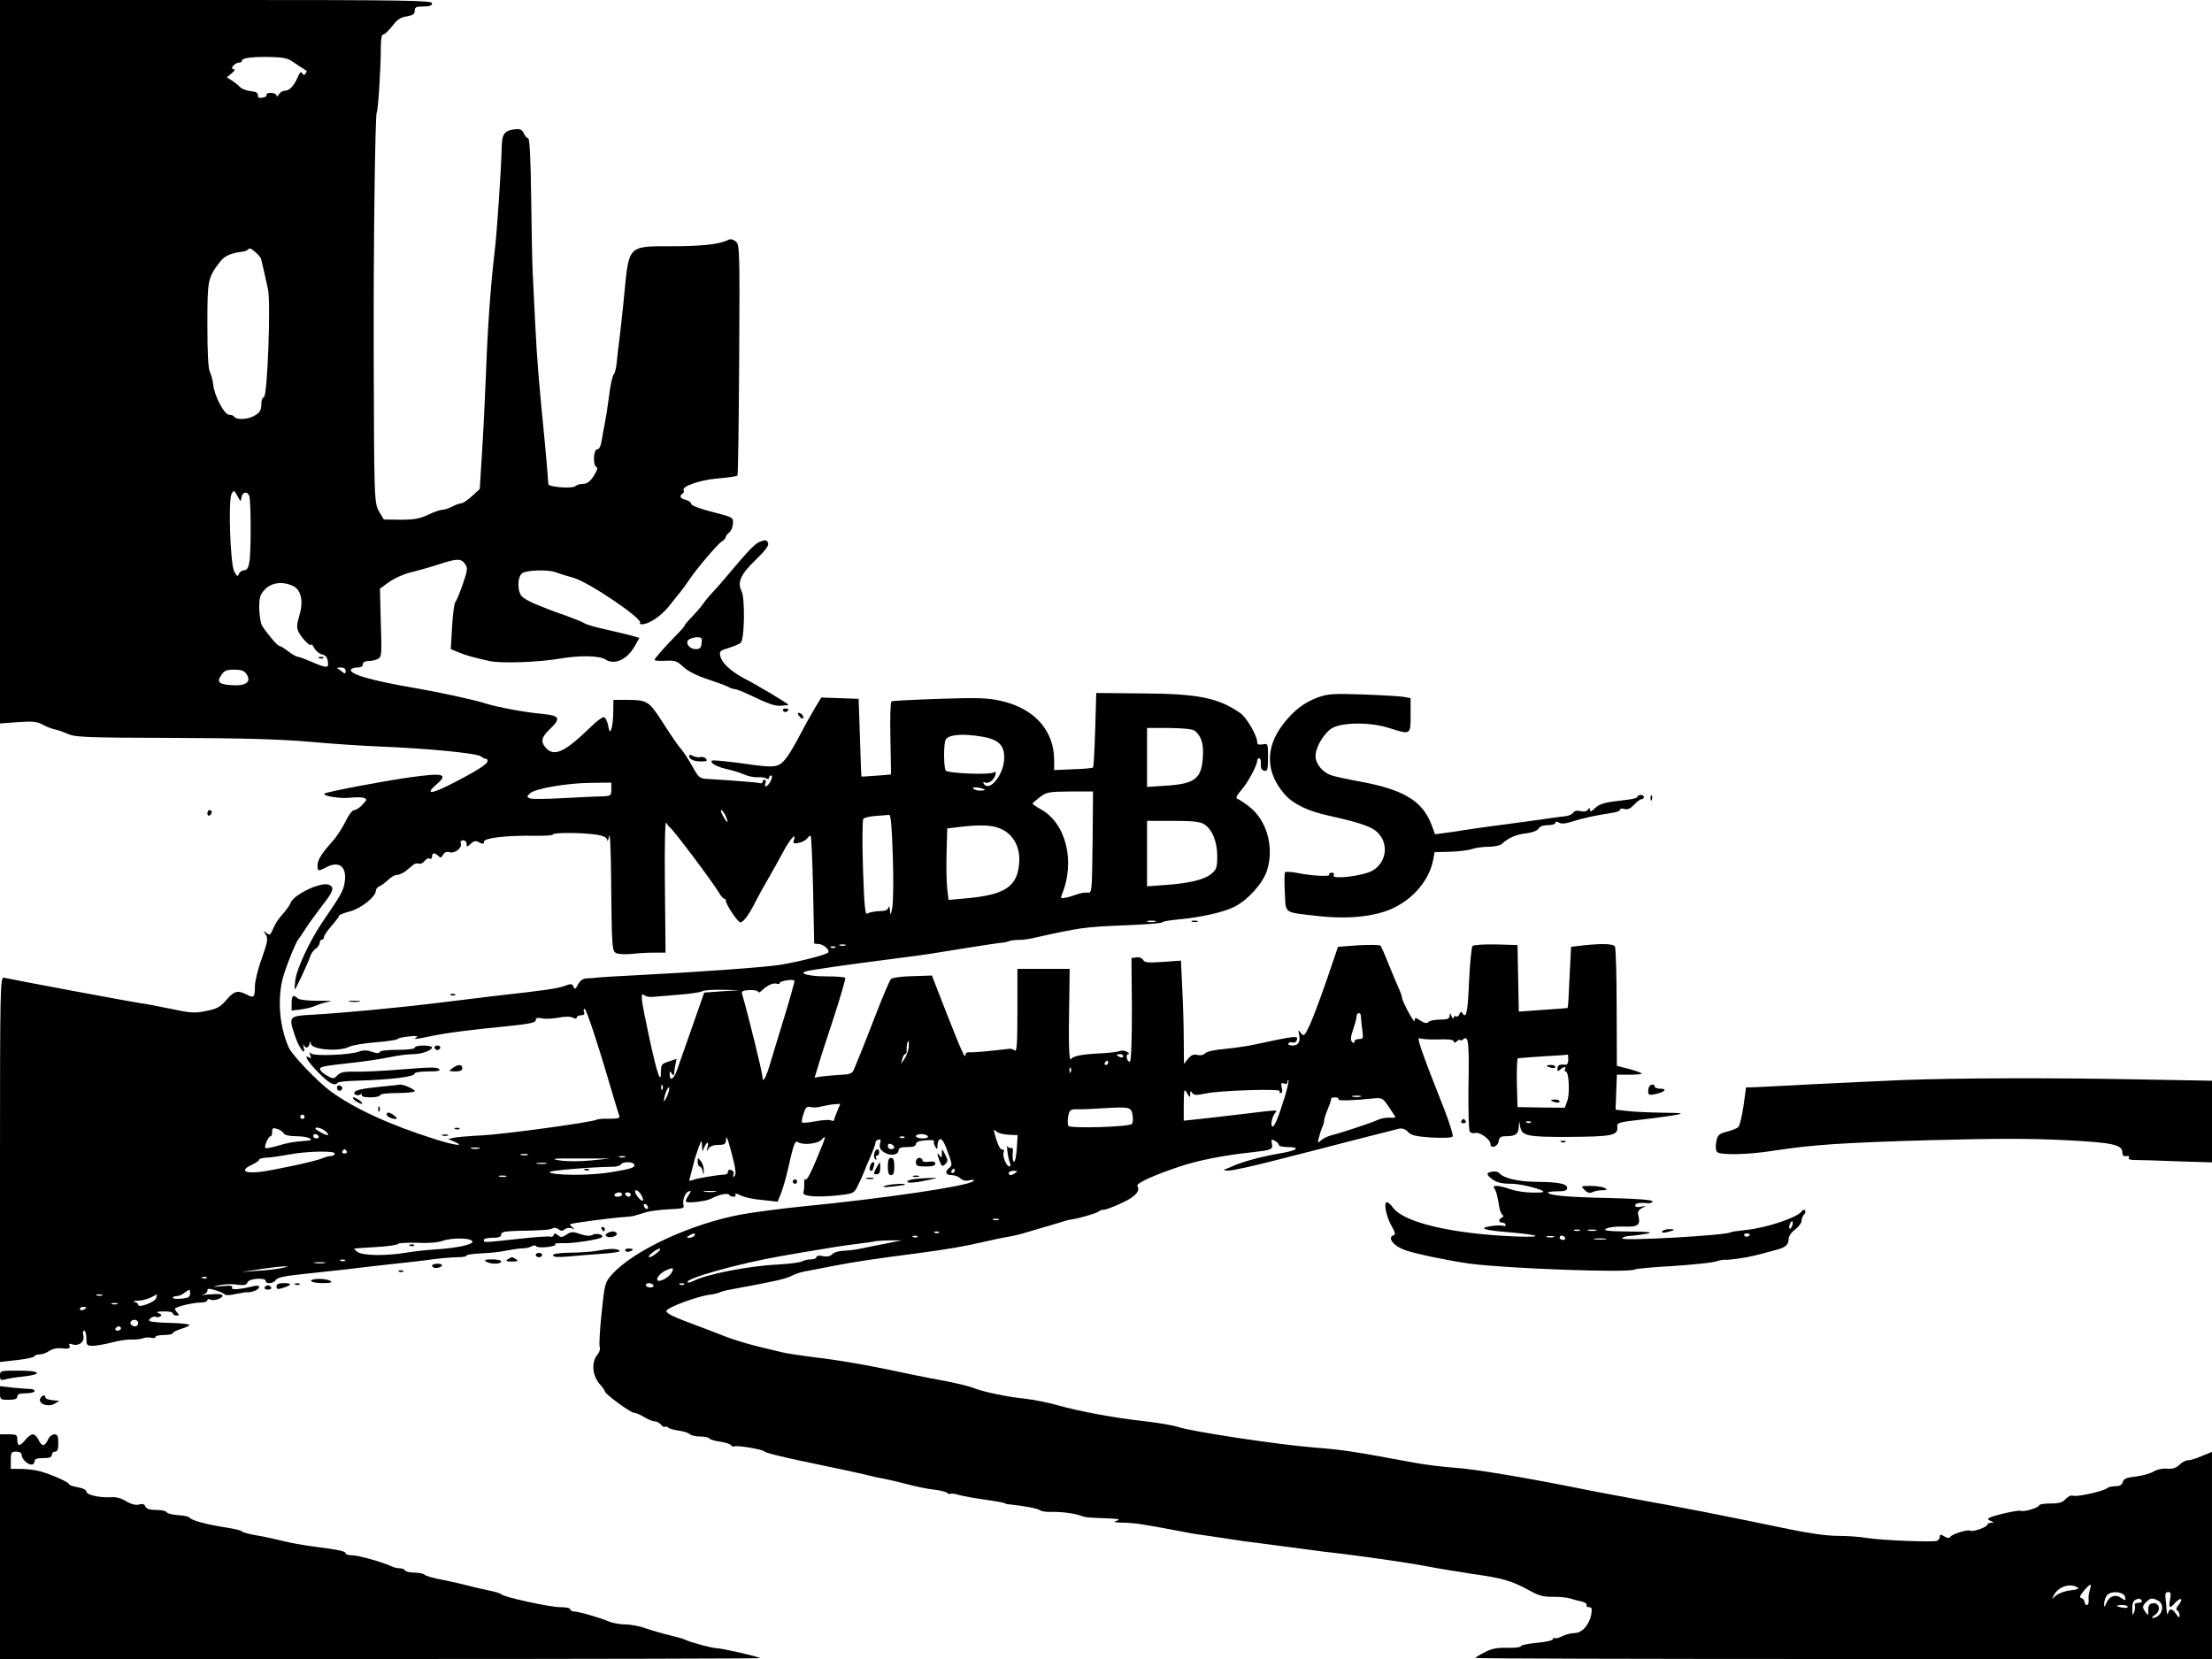 <?xml version="1.0" standalone="no"?>
<!DOCTYPE svg PUBLIC "-//W3C//DTD SVG 20010904//EN"
 "http://www.w3.org/TR/2001/REC-SVG-20010904/DTD/svg10.dtd">
<svg version="1.0" xmlns="http://www.w3.org/2000/svg"
 width="1024pt" height="768pt" viewBox="0 0 1024 768"
 preserveAspectRatio="xMidYMid meet">

<g transform="translate(0,768) scale(0.1,-0.1)"
fill="#000000" stroke="none">
<path d="M0 6005 l0 -1674 83 6 c69 5 89 3 117 -13 19 -10 44 -19 55 -21 11
-2 38 -11 60 -21 36 -15 87 -17 485 -18 322 -1 497 -6 635 -18 105 -10 251
-19 325 -22 225 -9 449 -31 467 -46 9 -7 19 -12 22 -10 3 2 7 -3 8 -10 3 -14
-53 -49 -179 -113 -86 -43 -109 -41 -57 4 56 49 33 54 -127 32 -137 -20 -384
-67 -392 -75 -10 -11 75 -24 118 -19 27 3 56 3 65 -1 15 -5 14 -9 -7 -31 -12
-14 -30 -25 -38 -25 -9 0 -26 -23 -40 -52 -14 -29 -41 -71 -61 -93 -51 -57
-69 -86 -69 -112 0 -27 2 -28 42 -7 60 31 96 0 83 -74 -6 -37 -19 -59 -104
-183 -56 -83 -117 -212 -124 -266 -3 -24 -4 -43 -2 -43 4 0 62 124 70 150 4
14 16 31 26 38 11 7 19 20 19 28 0 8 5 14 10 14 6 0 10 6 10 13 0 6 16 30 35
51 19 22 35 43 35 47 0 4 23 13 50 20 51 13 120 68 120 96 0 7 7 16 16 20 9 3
27 17 40 29 12 13 32 24 42 24 10 0 30 9 43 20 13 11 29 23 34 28 6 5 17 6 24
4 8 -3 20 3 27 13 7 9 17 14 23 10 6 -3 11 1 11 9 0 19 11 20 29 4 10 -11 14
-9 22 5 7 12 17 16 30 12 24 -8 60 20 52 41 -3 8 1 14 11 14 9 0 16 -7 16 -17
0 -15 2 -15 19 1 15 14 24 15 40 6 17 -8 21 -8 21 3 0 18 104 30 233 28 48 -1
87 2 87 6 0 10 148 9 208 -2 28 -5 42 -13 43 -24 1 -9 5 0 9 19 4 19 8 -69 9
-200 3 -307 4 -329 21 -341 8 -6 42 -8 74 -5 32 4 81 6 108 6 l49 0 -3 309
c-2 191 1 303 6 293 5 -9 13 -19 17 -22 17 -12 195 -249 227 -302 9 -16 20
-28 24 -28 4 0 8 -4 8 -9 0 -18 55 -100 67 -101 14 0 42 38 70 95 11 22 37 69
58 105 21 36 51 90 67 120 33 63 65 100 54 64 -6 -19 -3 -21 21 -16 16 3 33
12 40 21 6 9 14 14 16 11 3 -3 8 -115 11 -250 3 -135 5 -246 5 -247 1 -2 10
-3 20 -3 23 0 56 -30 44 -40 -12 -11 -126 -40 -218 -56 -74 -12 -396 -35 -695
-50 -69 -3 -136 -8 -150 -9 -14 -2 -37 -4 -52 -4 -19 -1 -32 -9 -42 -28 -12
-23 -16 -25 -21 -11 -6 15 -11 15 -44 3 -35 -12 -92 -20 -316 -45 -49 -6 -164
-20 -254 -31 -202 -25 -451 -48 -588 -56 -118 -6 -118 -7 -87 -100 18 -54 51
-97 40 -53 -3 14 -3 19 0 13 8 -18 22 -16 27 5 4 14 5 14 6 1 2 -28 128 -39
177 -15 16 8 72 17 124 21 52 4 97 11 100 15 3 4 27 10 54 12 30 4 43 2 35 -3
-19 -12 -9 -11 69 5 71 15 173 28 365 47 89 9 117 16 117 26 0 11 8 13 28 9
15 -4 49 -2 77 3 31 6 56 6 67 0 12 -6 18 -6 18 1 0 5 9 10 20 10 13 0 18 5
14 15 -4 8 -2 15 2 15 9 0 70 -188 139 -425 10 -33 20 -66 22 -72 4 -9 -9 -12
-45 -12 -27 1 -54 -1 -59 -4 -19 -12 -430 -68 -533 -73 -58 -3 -116 -8 -130
-11 l-25 -6 30 -13 c52 -23 -3 -16 -90 12 -210 66 -377 143 -487 224 -59 44
-174 164 -191 200 -46 103 -55 240 -22 342 20 62 57 151 65 158 3 3 18 25 34
50 16 25 51 73 77 107 54 68 59 88 29 98 -39 12 -161 -47 -175 -85 -2 -8 -15
-26 -27 -41 -28 -30 -45 -56 -58 -88 -9 -20 -12 -21 -27 -10 -15 13 -15 12 -3
-7 12 -19 9 -33 -18 -111 -18 -48 -32 -107 -32 -129 0 -51 -5 -56 -38 -38 -42
21 -58 17 -94 -25 -28 -33 -43 -41 -93 -51 -53 -11 -72 -10 -165 10 -58 12
-121 24 -140 26 -42 6 -557 102 -632 118 -17 4 -18 -44 -18 -888 l0 -891 80 9
c44 5 80 13 80 18 0 4 10 8 23 8 12 0 33 7 45 16 15 10 37 15 61 12 30 -3 37
0 33 11 -4 10 -1 13 12 8 29 -11 59 11 52 39 -4 14 -2 24 4 24 5 0 10 -16 10
-35 0 -32 2 -35 30 -35 16 0 55 7 87 15 32 9 74 15 93 14 19 -1 43 2 53 6 9 4
26 5 37 2 11 -3 20 -1 20 4 0 5 18 9 40 9 22 0 40 4 40 8 0 5 18 14 41 21 23
7 38 15 35 18 -3 4 -45 8 -92 9 -47 1 -88 5 -92 9 -8 8 19 25 30 19 4 -3 13
-2 20 2 8 5 6 10 -8 15 -13 5 -7 8 24 8 23 1 42 -3 42 -9 0 -5 8 -10 17 -10
13 0 14 3 5 12 -7 7 -12 15 -12 19 0 9 82 29 119 29 17 0 31 5 31 11 0 5 5 7
11 4 14 -10 59 3 59 17 0 7 -19 9 -57 6 -32 -3 -48 -4 -35 -1 12 2 22 10 22
18 0 11 7 11 38 2 20 -6 40 -15 43 -20 3 -4 27 -3 52 3 26 5 50 9 54 8 5 -1
18 1 31 6 29 10 29 30 0 23 -64 -16 -111 -20 -104 -8 6 9 -6 11 -46 7 -49 -5
-50 -5 -13 4 22 5 59 7 82 3 34 -4 44 -2 49 11 7 18 84 23 84 6 0 -16 38 -12
47 5 6 10 40 18 108 25 55 6 154 17 220 24 66 8 167 20 225 26 58 6 138 15
178 21 40 5 91 9 112 9 22 0 40 3 40 8 0 4 31 8 69 10 37 1 90 7 117 13 27 5
59 10 72 10 13 -1 32 4 42 9 11 6 20 6 22 1 2 -5 25 -7 51 -4 27 3 44 9 37 13
-6 3 10 6 36 5 47 -2 169 17 181 28 11 11 -29 21 -45 10 -11 -6 -28 -5 -55 4
-34 12 -42 12 -64 -2 -20 -14 -27 -14 -40 -3 -13 10 -17 10 -20 0 -3 -6 -9
-10 -14 -7 -4 3 -71 -1 -148 -10 -166 -18 -161 -18 -161 -5 0 6 18 10 40 10
29 0 40 4 40 15 0 12 15 15 73 17 125 2 153 5 166 12 6 4 18 2 26 -4 11 -9 18
-10 29 -1 7 6 22 9 32 5 15 -5 16 -4 4 5 -8 5 -12 12 -10 14 6 5 198 30 250
33 19 1 42 4 50 7 8 2 31 9 50 15 19 6 68 12 108 14 56 2 71 5 67 16 -8 21 5
60 22 66 14 6 14 4 0 -18 -9 -13 -14 -26 -11 -29 9 -8 94 2 116 14 35 19 77
28 83 18 4 -5 13 -9 21 -9 8 0 12 5 8 11 -3 6 7 4 23 -4 16 -9 61 -19 101 -22
l72 -8 14 35 c8 19 22 65 31 104 29 129 35 145 48 137 24 -15 91 -9 110 11 25
27 22 17 -25 -95 -23 -57 -44 -95 -48 -89 -4 7 -7 -1 -7 -17 1 -15 -1 -35 -4
-43 -5 -19 64 -24 166 -13 68 8 69 9 88 48 11 22 23 49 27 60 4 11 18 45 31
74 13 30 23 58 22 62 -1 4 4 10 12 13 12 4 14 0 9 -18 -4 -19 0 -28 20 -41 28
-18 66 -12 66 11 0 10 12 14 40 14 28 0 40 4 40 14 0 9 15 15 44 17 24 2 42 1
40 -3 -3 -5 0 -16 5 -25 9 -16 10 -16 11 4 0 12 4 24 9 28 12 7 24 -14 45 -76
14 -39 14 -45 1 -55 -23 -17 -18 -34 11 -34 14 0 32 -7 40 -15 10 -10 25 -13
42 -9 19 5 24 3 17 -4 -21 -22 -403 -79 -790 -117 -93 -9 -218 -26 -277 -36
-235 -42 -507 -168 -606 -280 -31 -35 -33 -42 -47 -177 -8 -77 -12 -148 -9
-157 4 -8 0 -23 -8 -33 -33 -38 -27 -103 14 -146 10 -11 18 -23 18 -27 0 -12
119 -99 135 -99 8 0 29 -9 47 -20 18 -11 40 -20 49 -20 9 0 22 -7 29 -15 7 -9
15 -13 18 -10 3 3 10 1 16 -4 6 -5 28 -11 50 -14 21 -3 43 -10 49 -16 6 -6 28
-11 48 -11 21 0 40 -4 43 -9 3 -5 26 -12 51 -15 24 -4 47 -11 50 -17 4 -5 9
-8 13 -5 12 7 136 -14 142 -24 3 -5 75 -23 160 -41 169 -35 314 -66 345 -75
11 -3 34 -7 50 -10 17 -3 62 -14 102 -24 40 -11 97 -23 128 -26 31 -4 58 -11
61 -16 3 -4 9 -6 13 -3 5 2 23 0 42 -6 19 -5 66 -14 104 -19 74 -11 110 -17
110 -21 0 -1 11 -3 25 -4 67 -7 126 -19 136 -27 7 -5 29 -8 50 -7 46 1 104 -6
136 -17 24 -9 27 -9 128 -13 49 -2 59 -5 40 -11 -19 -6 -13 -8 29 -9 54 -1 88
-6 251 -37 47 -9 96 -18 110 -19 14 -2 57 -8 95 -14 39 -6 86 -13 105 -16 19
-2 103 -13 185 -24 83 -11 168 -22 190 -25 139 -15 384 -50 465 -66 52 -10
149 -26 215 -36 139 -19 183 -32 262 -75 46 -26 69 -32 113 -31 30 0 66 -3 80
-8 14 -5 38 -11 53 -14 15 -4 25 -11 22 -16 -3 -6 1 -10 11 -10 13 0 15 -6 10
-36 -10 -48 -43 -84 -78 -84 -16 0 -42 -7 -57 -15 -16 -8 -31 -11 -35 -8 -3 4
-6 1 -6 -4 0 -7 -32 -14 -75 -18 -41 -4 -75 -11 -75 -16 0 -5 -28 -8 -62 -7
-47 1 -74 -4 -105 -21 -24 -12 -43 -24 -43 -26 0 -3 767 -5 1705 -5 l1705 0 0
480 0 479 -46 -19 c-25 -11 -54 -20 -65 -20 -10 0 -28 -9 -40 -21 -15 -15 -31
-20 -57 -18 -21 2 -48 -4 -62 -13 -14 -9 -50 -19 -81 -23 -45 -5 -58 -10 -62
-26 -4 -13 -14 -19 -34 -19 -16 0 -33 -4 -38 -9 -15 -14 -141 -42 -158 -35 -9
3 -23 -3 -34 -15 -14 -16 -29 -21 -70 -21 -29 0 -53 -4 -53 -8 0 -11 -68 -32
-85 -26 -12 5 -130 -22 -149 -34 -5 -3 -1 -9 10 -13 17 -7 17 -8 2 -8 -10 -1
-18 -5 -18 -9 0 -11 -67 -35 -78 -28 -12 7 -85 -15 -94 -29 -5 -7 -14 -6 -28
3 -16 10 -20 10 -20 -2 0 -8 -6 -16 -13 -19 -19 -7 -253 2 -322 13 -33 6 -95
10 -138 10 -48 0 -134 12 -225 31 -302 63 -492 100 -682 134 -107 20 -238 44
-290 55 -254 51 -484 89 -570 95 -52 3 -140 14 -195 24 -273 51 -330 60 -462
70 -164 13 -569 74 -628 95 -22 7 -89 19 -150 26 -147 16 -312 47 -410 75 -44
12 -111 26 -150 30 -82 8 -195 32 -239 50 -17 7 -71 20 -121 30 -49 9 -121 23
-160 31 -189 41 -324 65 -441 79 -71 9 -147 20 -169 26 -22 5 -74 18 -115 28
-41 10 -106 30 -145 45 -38 15 -95 37 -125 48 -111 41 -145 57 -145 69 0 15
142 68 199 75 22 3 44 8 50 12 6 3 28 9 51 13 207 38 254 49 280 63 17 9 46
18 65 21 19 4 78 15 130 25 86 17 177 31 400 60 128 17 202 30 285 49 44 10
98 22 120 25 22 4 54 11 70 16 17 5 64 19 105 31 41 12 82 24 90 27 8 3 23 6
32 7 31 4 113 28 123 36 5 5 17 9 26 9 9 0 46 14 82 31 63 29 87 55 72 79 -7
11 71 48 194 89 81 28 207 53 331 66 97 11 103 13 98 40 -4 21 -3 23 13 14 11
-5 19 -14 19 -19 0 -6 18 -10 40 -10 64 0 46 -16 -32 -29 -84 -14 -169 -37
-213 -56 -16 -7 -37 -16 -45 -18 -8 -3 -1 -6 15 -6 17 -1 118 21 225 49 107
27 274 70 370 95 96 24 185 47 197 50 14 3 29 -2 41 -15 15 -16 36 -21 109
-26 59 -3 93 -1 98 5 3 6 -14 61 -38 123 -110 278 -132 343 -114 331 6 -3 44
-6 84 -5 49 2 73 -1 73 -9 0 -8 4 -8 15 1 8 7 15 9 15 5 0 -4 6 -2 14 4 24 20
28 -15 24 -222 -1 -105 1 -198 6 -205 4 -7 16 -10 25 -7 21 6 71 -30 71 -51 0
-24 35 -12 38 14 3 17 10 22 32 22 46 0 60 10 61 44 2 30 2 30 6 3 7 -46 31
-51 229 -50 194 1 225 7 221 45 -2 21 4 23 112 35 63 7 135 17 160 22 39 7 30
9 -64 10 -60 1 -134 4 -163 8 l-53 6 3 81 3 81 58 0 c31 0 57 2 57 5 0 3 -26
13 -57 21 l-58 15 -1 270 c0 149 -4 276 -8 282 -8 13 -53 15 -143 6 l-60 -7
-7 -140 c-3 -78 -7 -142 -9 -143 -1 -1 -53 -5 -114 -9 l-112 -8 -3 154 -3 154
-99 3 c-55 1 -104 -2 -109 -7 -5 -5 -12 -77 -16 -160 -6 -145 -13 -180 -30
-152 -6 10 -10 9 -15 -4 -3 -9 -10 -13 -16 -10 -5 3 -10 0 -11 -7 0 -7 -4 -4
-9 7 -7 17 -9 17 -9 3 -1 -14 -10 -18 -44 -18 -24 0 -48 -5 -54 -11 -8 -8 -18
-6 -37 6 -25 17 -26 16 -27 -1 0 -17 -58 90 -59 109 0 5 -6 23 -14 40 -8 18
-29 68 -47 112 -17 44 -35 83 -38 87 -4 4 -49 5 -102 2 l-95 -7 -53 -156 c-30
-86 -65 -180 -79 -209 -23 -48 -26 -51 -39 -35 -13 17 -14 16 -9 -5 7 -35 -3
-52 -31 -52 -13 0 -22 4 -18 10 3 5 12 7 19 4 7 -3 16 2 19 10 9 23 -2 22
-193 -19 -36 -8 -100 -17 -142 -21 -46 -4 -82 -12 -89 -20 -7 -8 -21 -11 -35
-8 -18 5 -29 0 -44 -17 l-19 -24 -1 110 c0 61 -3 168 -7 239 l-6 129 -83 -6
c-69 -5 -85 -3 -92 9 -5 9 -18 14 -31 12 l-23 -3 2 -237 c0 -134 -3 -239 -9
-242 -5 -3 -11 3 -14 14 -3 11 0 20 6 20 7 0 4 5 -6 11 -10 6 -26 7 -35 3 -9
-4 -46 -8 -82 -10 -87 -4 -133 -12 -142 -27 -9 -14 -12 71 -8 273 l2 145 -121
0 -121 0 0 -194 c0 -153 -3 -192 -12 -184 -7 5 -17 9 -23 8 -104 -12 -173 -18
-187 -16 -10 1 -18 -3 -18 -10 0 -27 -16 8 -85 183 l-71 182 -90 -3 c-51 -1
-94 -7 -100 -14 -6 -7 -37 -79 -69 -162 -32 -82 -65 -168 -75 -190 -9 -22 -21
-51 -26 -64 -9 -22 -18 -25 -70 -27 -32 -2 -71 -6 -86 -8 l-27 -5 16 52 c8 29
41 131 73 227 31 96 55 178 53 183 -2 4 -41 7 -86 7 -79 0 -131 13 -97 23 21
7 207 33 395 57 88 11 174 23 190 26 97 16 294 47 315 49 14 1 32 4 40 8 8 3
29 6 45 6 17 -1 50 4 75 10 205 46 233 50 407 57 101 4 183 10 183 14 0 4 35
10 78 14 100 9 207 33 256 58 63 32 131 107 151 167 35 107 0 234 -82 297 -23
18 -48 34 -55 36 -9 3 -3 16 19 41 31 36 73 114 73 136 0 6 4 11 9 11 6 0 9
-12 8 -27 -1 -19 3 -28 16 -31 15 -3 17 5 17 62 0 64 0 65 -25 60 -18 -3 -25
0 -25 11 0 29 -49 113 -77 133 -103 72 -196 91 -463 92 l-205 2 -5 -170 c-3
-94 -7 -173 -10 -175 -3 -3 -44 -7 -93 -8 l-87 -4 0 46 c0 137 -91 239 -244
274 -60 14 -105 16 -286 10 -118 -4 -219 -9 -223 -12 -5 -3 -7 -80 -5 -172 l3
-166 -30 -3 c-45 -3 -105 -8 -107 -7 -1 0 -4 81 -7 180 l-6 180 -87 3 -86 3
-35 -58 c-19 -32 -48 -85 -65 -118 -17 -33 -43 -78 -59 -100 -35 -47 -51 -50
-163 -35 -41 6 -102 14 -135 17 -53 5 -58 4 -47 -10 7 -8 36 -21 65 -27 29 -6
66 -18 84 -26 18 -8 45 -13 60 -12 16 1 34 -1 41 -6 7 -4 12 -2 12 3 0 6 4 11
10 11 6 0 5 -10 -2 -25 -12 -26 -34 -36 -24 -10 3 8 1 15 -4 15 -6 0 -10 -4
-10 -10 0 -5 -6 -8 -12 -5 -12 3 -138 13 -242 19 -37 2 -42 6 -71 59 -18 32
-41 67 -52 80 -12 12 -48 65 -82 118 -68 106 -72 109 -177 109 l-54 0 -1 -57
c0 -32 -4 -67 -9 -78 -6 -17 -9 -14 -15 18 -4 20 -13 37 -20 37 -8 0 -36 -21
-62 -47 -118 -115 -168 -138 -206 -95 -25 28 -21 49 18 86 53 51 47 63 -32 71
-82 7 -210 31 -267 49 -53 17 -205 50 -326 71 -200 34 -307 65 -295 86 4 5 17
9 31 9 15 0 24 6 24 15 0 9 10 15 26 15 14 0 34 4 44 10 17 9 18 22 13 167
l-4 158 43 31 c24 17 68 37 98 44 30 7 87 23 127 36 87 29 108 30 126 3 13
-18 12 -28 -10 -92 -14 -40 -29 -77 -35 -84 -5 -6 -12 -58 -15 -115 l-6 -103
34 -14 c36 -15 65 -23 144 -41 53 -12 228 -6 327 11 93 16 184 14 211 -4 42
-27 100 -1 135 61 l22 39 -38 11 c-20 5 -73 18 -117 28 -44 9 -89 22 -100 29
-11 7 -49 22 -85 35 -36 12 -74 26 -85 31 -11 4 -38 15 -60 24 -21 9 -47 23
-57 32 -24 22 -24 91 -1 109 20 15 120 18 155 5 13 -5 50 -17 83 -26 73 -21
325 -192 308 -209 -4 -3 0 -6 9 -6 31 0 87 37 122 80 20 25 45 57 57 71 11 14
28 37 37 51 32 49 133 169 153 181 10 6 19 16 19 21 0 5 7 14 15 20 9 6 17 25
18 41 2 30 2 30 -95 55 -59 15 -98 30 -98 37 0 7 -11 15 -25 19 -26 6 -32 18
-15 29 6 4 8 10 5 15 -11 18 74 48 158 55 48 4 89 10 91 14 3 3 6 246 8 538 3
518 2 533 -17 546 -11 9 -25 12 -35 6 -38 -20 -120 -29 -263 -29 -200 0 -195
5 -217 -222 -5 -57 -15 -141 -20 -188 -6 -47 -13 -104 -15 -128 -2 -24 -8 -49
-14 -56 -6 -7 -16 -51 -21 -97 -6 -46 -15 -104 -20 -129 -5 -25 -12 -62 -15
-82 -4 -24 -11 -38 -20 -38 -18 0 -21 -76 -4 -82 8 -3 3 -17 -12 -41 -17 -26
-31 -37 -50 -37 -14 0 -30 -5 -36 -11 -12 -12 -122 -4 -124 9 -1 4 -3 25 -4
47 -1 22 -8 94 -14 160 -27 272 -34 358 -43 530 -5 99 -10 209 -12 245 -2 36
-5 190 -7 343 -2 182 -7 277 -14 277 -6 0 -15 10 -20 23 -7 15 -18 21 -35 19
-52 -5 -65 -19 -67 -75 -3 -119 -22 -398 -32 -482 -20 -173 -33 -352 -41 -570
-5 -121 -13 -292 -19 -380 l-10 -159 -36 -33 c-20 -18 -42 -33 -49 -33 -8 0
-27 -7 -42 -15 -16 -8 -36 -15 -46 -15 -9 0 -39 -10 -66 -23 -40 -19 -67 -23
-128 -23 l-77 1 -21 35 c-24 42 -24 49 -26 760 -1 512 7 1076 14 1089 7 10 19
214 19 294 0 45 3 67 11 67 7 0 25 18 42 39 22 30 38 41 67 45 28 5 37 11 37
26 0 17 7 20 40 20 29 0 40 4 40 15 0 13 -118 15 -1000 15 l-1000 0 0 -1675z
m1354 1390 c26 -18 55 -37 65 -42 1 -1 0 -7 -4 -13 -6 -9 -10 -9 -16 1 -5 9
-11 5 -20 -17 -18 -41 -39 -64 -60 -64 -10 0 -23 -8 -28 -17 -6 -10 -11 -12
-11 -5 0 6 -12 12 -26 12 -14 0 -23 -4 -20 -9 3 -5 -5 -11 -18 -13 -17 -3 -23
0 -22 11 1 11 -9 17 -33 19 -19 2 -41 10 -49 18 -8 9 -25 22 -38 31 l-24 15
23 19 c14 12 17 18 8 19 -19 0 6 30 25 30 8 0 14 4 14 9 0 13 50 19 136 17 52
-1 77 -6 98 -21z m-171 -883 c12 -10 24 -24 26 -32 6 -23 21 -90 32 -141 13
-65 -3 -491 -19 -497 -7 -2 -12 -16 -12 -30 0 -32 -7 -43 -37 -59 -27 -15 -79
-17 -88 -3 -3 6 -14 10 -24 10 -23 0 -69 88 -74 140 -2 19 -9 45 -15 57 -8 14
-12 88 -12 218 0 210 2 219 57 291 21 29 52 43 106 49 10 1 20 5 24 9 9 9 13
8 36 -12z m-65 -1134 c4 25 27 30 36 6 8 -22 9 -264 0 -308 -4 -25 -12 -36
-24 -36 -10 0 -21 -8 -24 -17 -6 -14 -9 -12 -22 12 -18 35 -28 329 -12 359 10
18 12 18 27 -10 15 -28 16 -28 19 -6z m237 -410 c39 -17 51 -71 31 -137 -13
-45 -14 -57 -2 -80 16 -29 56 -69 56 -55 1 5 7 -2 15 -16 7 -14 24 -27 37 -30
16 -4 24 -14 26 -34 4 -31 -3 -31 -87 5 -24 10 -48 19 -54 19 -5 0 -25 11 -43
25 -18 14 -36 25 -41 25 -9 0 -60 61 -80 94 -7 12 -12 48 -13 80 0 52 4 64 27
88 30 31 81 38 128 16z m245 -394 c0 -14 -3 -15 -17 -3 -10 7 -20 15 -22 16
-2 2 5 3 17 3 14 0 22 -6 22 -16z m-458 -16 c22 -35 -3 -54 -67 -50 -62 4 -73
14 -51 46 13 21 24 26 60 26 34 0 47 -5 58 -22z m4389 -261 c27 -21 40 -56 38
-105 -3 -115 -32 -140 -169 -149 l-90 -6 0 137 0 136 103 0 c64 -1 108 -5 118
-13z m-986 -27 c81 -13 109 -43 103 -111 -7 -74 -70 -146 -94 -107 -5 7 -2 9
8 5 9 -3 23 2 32 12 18 20 22 46 5 35 -19 -12 -213 -4 -221 9 -10 15 -10 128
0 143 15 24 77 29 167 14z m-1715 -244 c0 -30 -1 -31 -47 -33 -27 0 -107 -4
-180 -8 -72 -4 -140 -5 -149 -1 -16 6 -16 8 -1 23 22 22 170 48 283 49 l94 1
0 -31z m1729 -2 c2 -2 -7 -4 -22 -4 -14 0 -29 5 -32 10 -6 10 42 4 54 -6z
m499 -243 c-3 -233 -3 -236 -24 -233 -11 1 -34 -2 -50 -9 -16 -6 -40 -13 -53
-15 -19 -4 -22 -2 -16 13 65 154 20 334 -99 398 -20 11 -36 22 -36 25 1 3 16
16 34 30 30 23 42 25 140 26 l106 0 -2 -235z m-1699 123 c16 -37 9 -39 -11 -3
-9 16 -14 29 -9 29 4 0 13 -12 20 -26z m774 -186 c4 -106 2 -213 -2 -238 -7
-38 -9 -41 -11 -15 -1 17 -4 23 -7 14 -3 -12 -16 -17 -44 -17 -22 -1 -46 -6
-53 -11 -11 -9 -15 31 -21 210 -4 122 -3 225 2 229 4 5 31 11 58 13 28 2 55 4
61 5 8 1 13 -58 17 -190z m1442 146 c37 -24 60 -80 60 -147 0 -51 -3 -62 -27
-82 -32 -27 -101 -44 -215 -52 l-83 -6 0 152 0 151 120 0 c95 0 126 -4 145
-16z m-935 -24 c55 -28 84 -86 78 -157 -9 -109 -67 -146 -249 -162 l-78 -7 -6
51 c-3 27 -5 102 -3 165 l3 115 50 6 c107 13 165 10 205 -11z m708 -427 c-10
-2 -26 -2 -35 0 -10 3 -2 5 17 5 19 0 27 -2 18 -5z m-1435 -110 c-7 -2 -19 -2
-25 0 -7 3 -2 5 12 5 14 0 19 -2 13 -5z m-46 -9 c-3 -3 -12 -4 -19 -1 -8 3 -5
6 6 6 11 1 17 -2 13 -5z m-232 -309 c-26 -83 -55 -181 -67 -220 -20 -70 -38
-104 -38 -72 0 20 -68 296 -95 387 -4 11 5 15 35 17 22 0 40 -3 40 -9 0 -5 7
-2 16 6 24 24 54 38 70 32 8 -3 14 -1 14 4 0 9 63 19 68 10 1 -3 -18 -73 -43
-155z m-292 106 l-83 -6 -56 -160 c-31 -88 -63 -179 -71 -202 -15 -41 -33 -50
-33 -15 0 15 2 15 10 2 5 -8 10 -10 10 -4 0 6 3 25 6 42 l6 30 -36 -12 c-32
-10 -36 -15 -36 -45 0 -65 -17 -17 -54 154 -40 187 -43 213 -23 198 6 -6 23
-9 37 -8 14 1 68 6 120 10 52 4 102 11 110 16 8 5 51 8 95 7 l80 -2 -82 -5z
m2957 -115 c0 -7 3 -34 6 -60 6 -42 5 -46 -15 -46 -11 0 -21 -5 -21 -12 0 -9
-3 -9 -11 -1 -8 8 -6 24 5 57 9 26 16 53 16 61 0 8 5 15 10 15 6 0 10 -6 10
-14z m-2093 -145 c-2 -16 -11 -40 -20 -53 l-16 -23 6 23 c3 12 9 22 13 22 4 0
8 6 7 13 -1 24 3 47 8 47 3 0 3 -13 2 -29z m993 -41 c0 -5 -7 -7 -15 -4 -8 4
-15 8 -15 10 0 2 7 4 15 4 8 0 15 -4 15 -10z m2060 -15 c0 -15 -5 -25 -12 -24
-28 3 -38 -2 -38 -18 0 -13 3 -14 12 -5 15 15 32 16 23 2 -3 -5 -2 -10 3 -10
15 0 20 -98 8 -135 l-12 -33 -109 1 -110 2 -3 113 c-1 61 1 113 5 113 4 1 58
5 118 9 61 3 111 7 113 8 1 1 2 -9 2 -23z m-2130 -15 c0 -5 -5 -10 -11 -10 -5
0 -7 5 -4 10 3 6 8 10 11 10 2 0 4 -4 4 -10z m-173 -42 c-3 -8 -6 -5 -6 6 -1
11 2 17 5 13 3 -3 4 -12 1 -19z m993 -108 c-32 -104 -51 -150 -60 -145 -9 6
-2 44 13 63 12 15 26 16 -166 -7 -89 -11 -183 -21 -209 -24 l-48 -5 0 77 c1
71 2 74 15 51 13 -22 14 -23 15 -5 0 16 2 17 9 6 8 -12 18 -12 63 -3 64 14
350 23 342 11 -3 -5 0 -9 6 -9 6 0 8 10 4 25 -5 20 -3 24 10 19 10 -4 16 -1
16 7 0 7 2 10 5 8 2 -3 -5 -34 -15 -69z m-2883 28 c-3 -8 -6 -5 -6 6 -1 11 2
17 5 13 3 -3 4 -12 1 -19z m23 -28 c-7 -17 -14 -29 -16 -27 -2 2 1 18 7 36 6
18 14 30 17 27 2 -3 -1 -19 -8 -36z m3208 -7 c-10 -2 -26 -2 -35 0 -10 3 -2 5
17 5 19 0 27 -2 18 -5z m-102 -12 c-5 -8 68 -6 161 4 41 4 44 3 73 -40 16 -24
30 -45 30 -47 0 -2 -13 -3 -29 -2 -15 1 -41 -4 -57 -12 -34 -15 -167 -59 -209
-69 -16 -4 -38 -14 -48 -23 -18 -16 -18 -15 -11 13 4 17 11 38 15 47 5 9 9 23
9 31 0 8 8 32 17 53 9 22 16 42 15 47 -1 4 7 7 19 7 11 0 18 -4 15 -9z m-2321
-57 c-8 -20 -15 -39 -15 -41 0 -3 -7 -3 -15 1 -8 3 -40 1 -71 -5 -31 -6 -58
-8 -61 -5 -3 2 0 21 7 40 9 30 15 35 33 31 12 -3 35 -2 51 3 16 4 42 9 58 10
l28 2 -15 -36z m1368 -17 c3 -18 1 -36 -3 -40 -13 -14 -286 -22 -294 -9 -4 7
-4 26 -1 44 6 30 9 33 43 33 20 -1 78 2 127 5 115 7 122 5 128 -33z m-3833 -7
c0 -5 -4 -10 -10 -10 -5 0 -10 5 -10 10 0 6 5 10 10 10 6 0 10 -4 10 -10z
m5677 -26 c-3 -3 -12 -4 -19 -1 -8 3 -5 6 6 6 11 1 17 -2 13 -5z m-5774 -50
c5 -9 27 -14 62 -14 52 0 90 -19 43 -21 -58 -4 -86 -9 -132 -23 -27 -8 -53
-13 -57 -11 -8 6 13 55 24 55 4 0 7 9 7 21 0 17 4 19 23 13 12 -3 26 -13 30
-20z m190 12 c27 -21 20 -28 -13 -11 -16 9 -30 18 -30 20 0 10 25 4 43 -9z
m3167 -19 l41 -2 -4 -63 c-2 -34 -8 -61 -13 -60 -5 2 -7 18 -6 37 3 20 0 31
-6 27 -6 -3 -13 0 -16 6 -9 19 0 -54 9 -74 4 -10 3 -18 -2 -18 -14 0 -33 47
-27 65 4 10 2 15 -6 13 -7 -2 -18 17 -26 42 -17 56 -17 55 0 41 8 -7 33 -13
56 -14z m-3195 -7 c3 -5 -1 -10 -9 -10 -9 0 -16 5 -16 10 0 6 4 10 9 10 6 0
13 -4 16 -10z m2820 0 c4 -6 -7 -10 -24 -10 -17 0 -31 5 -31 10 0 6 11 10 24
10 14 0 28 -4 31 -10z m-899 -114 c10 -43 12 -62 4 -70 -8 -8 -9 -6 -5 5 4 10
0 19 -9 22 -10 4 -16 1 -16 -7 0 -7 -6 -13 -12 -13 -39 -2 -126 -17 -147 -24
-21 -9 -23 -7 -16 13 3 13 10 39 15 58 4 19 15 53 23 75 15 40 16 40 17 10 1
-28 2 -29 10 -7 5 12 12 22 15 22 4 0 4 -10 0 -22 -5 -20 -4 -21 5 -5 7 11 23
17 45 17 29 0 35 4 36 23 1 18 2 17 11 -8 5 -16 16 -57 24 -89z m791 108 c-3
-3 -12 -4 -19 -1 -8 3 -5 6 6 6 11 1 17 -2 13 -5z m-47 -45 c0 -5 -7 -9 -15
-9 -8 0 -15 7 -15 15 0 9 6 12 15 9 8 -4 15 -10 15 -15z m-1922 -6 c-10 -2
-26 -2 -35 0 -10 3 -2 5 17 5 19 0 27 -2 18 -5z m-613 -13 c3 -5 -1 -10 -10
-10 -9 0 -13 5 -10 10 3 6 8 10 10 10 2 0 7 -4 10 -10z m-55 -10 c0 -5 -7 -11
-15 -11 -18 -2 -25 -4 -45 -12 -30 -13 -226 -55 -286 -62 -74 -8 -92 7 -40 32
20 9 36 20 36 25 0 4 15 8 33 9 17 0 64 7 102 14 85 16 215 19 215 5z m893 -7
c-7 -2 -21 -2 -30 0 -10 3 -4 5 12 5 17 0 24 -2 18 -5z m450 -10 c-7 -2 -19
-2 -25 0 -7 3 -2 5 12 5 14 0 19 -2 13 -5z m-156 -15 c-53 -5 -111 -5 -145 0
-48 8 -34 10 88 9 l145 0 -88 -9z m-209 -15 c-10 -2 -28 -2 -40 0 -13 2 -5 4
17 4 22 1 32 -1 23 -4z m407 -2 c8 -15 -8 -21 -97 -36 -85 -15 -229 -18 -283
-6 -23 5 -11 9 55 16 78 7 162 13 232 14 15 1 29 5 33 11 8 13 52 13 60 1z
m1485 -31 c0 -5 -5 -10 -11 -10 -5 0 -7 5 -4 10 3 6 8 10 11 10 2 0 4 -4 4
-10z m280 -10 c-19 -13 -30 -13 -30 0 0 6 10 10 23 10 18 0 19 -2 7 -10z
m-2357 -17 c-7 -2 -21 -2 -30 0 -10 3 -4 5 12 5 17 0 24 -2 18 -5z m625 -84
c7 -12 11 -24 8 -27 -6 -6 -35 27 -36 41 0 14 15 7 28 -14z m345 14 c-13 -2
-35 -2 -50 0 -16 2 -5 4 22 4 28 0 40 -2 28 -4z m-433 -13 c0 -5 -9 -10 -21
-10 -11 0 -17 5 -14 10 3 6 13 10 21 10 8 0 14 -4 14 -10z m40 0 c0 -5 -4 -10
-9 -10 -6 0 -13 5 -16 10 -3 6 1 10 9 10 9 0 16 -4 16 -10z m80 -61 c0 -6 -4
-7 -10 -4 -5 3 -10 11 -10 16 0 6 5 7 10 4 6 -3 10 -11 10 -16z m1623 -56 c-7
-2 -19 -2 -25 0 -7 3 -2 5 12 5 14 0 19 -2 13 -5z m-276 -59 c-3 -3 -12 -4
-19 -1 -8 3 -5 6 6 6 11 1 17 -2 13 -5z m-1132 -14 c-3 -5 -14 -10 -23 -10
-15 0 -15 2 -2 10 20 13 33 13 25 0z m1032 -6 c-3 -3 -12 -4 -19 -1 -8 3 -5 6
6 6 11 1 17 -2 13 -5z m-2060 -21 c5 -14 -73 -31 -172 -37 -38 -2 -99 -9 -135
-15 -96 -16 -202 -14 -226 4 -10 8 -17 15 -14 15 3 1 48 4 100 7 52 3 98 9
101 14 3 5 43 7 90 6 52 -3 97 1 119 9 42 15 132 14 137 -3z m1918 -9 c-38 -7
-90 -18 -115 -23 -25 -6 -62 -10 -83 -11 -21 0 -45 -7 -54 -16 -10 -10 -25
-13 -44 -9 -18 4 -29 2 -29 -4 0 -6 -12 -11 -26 -11 -14 0 -33 -4 -43 -10 -10
-5 -61 -11 -112 -14 -131 -6 -332 -45 -391 -77 -11 -6 -22 -8 -25 -5 -16 16
240 88 432 121 50 9 126 22 170 29 44 8 121 20 170 26 50 6 97 13 105 15 8 1
38 3 65 3 l50 0 -70 -14z m-1064 -44 c-13 -11 -28 -20 -35 -20 -6 1 0 10 13
20 13 11 28 20 35 20 6 -1 0 -10 -13 -20z m-1444 -36 c-3 -3 -12 -4 -19 -1 -8
3 -5 6 6 6 11 1 17 -2 13 -5z m-94 -11 c-13 -2 -33 -2 -45 0 -13 2 -3 4 22 4
25 0 35 -2 23 -4z m-198 -23 c-22 -5 -74 -11 -115 -13 l-75 -6 85 13 c98 15
172 19 105 6z m1805 -20 c-12 -23 -56 -47 -66 -37 -9 9 16 37 41 47 32 14 36
11 25 -10z m-2153 -26 c-3 -3 -12 -4 -19 -1 -8 3 -5 6 6 6 11 1 17 -2 13 -5z
m2068 -34 c3 -5 -3 -10 -14 -10 -12 0 -21 5 -21 10 0 6 6 10 14 10 8 0 18 -4
21 -10z m142 4 c-3 -3 -12 -4 -19 -1 -8 3 -5 6 6 6 11 1 17 -2 13 -5z m-2287
-43 c0 -15 -9 -20 -40 -23 -22 -2 -40 0 -40 4 0 5 8 8 18 8 9 0 26 7 36 15 25
19 26 19 26 -4z m-407 -8 c-7 -2 -19 -2 -25 0 -7 3 -2 5 12 5 14 0 19 -2 13
-5z m250 -12 c-5 -19 -83 -48 -83 -31 0 5 -8 11 -17 13 -10 3 -2 5 17 6 28 1
56 11 87 30 0 1 -1 -8 -4 -18z m-180 -28 c-7 -2 -19 -2 -25 0 -7 3 -2 5 12 5
14 0 19 -2 13 -5z m-143 -17 c0 -2 -7 -6 -15 -10 -8 -3 -15 -1 -15 4 0 6 7 10
15 10 8 0 15 -2 15 -4z m240 -71 c0 -8 -6 -15 -14 -15 -17 0 -28 14 -19 24 12
12 33 6 33 -9z m-80 -25 c0 -5 -7 -10 -16 -10 -8 0 -12 5 -9 10 3 6 10 10 16
10 5 0 9 -4 9 -10z m9114 -1212 c-4 -13 -7 -33 -5 -45 1 -13 -2 -23 -8 -23 -6
0 -11 6 -11 14 0 8 -7 16 -14 18 -11 2 -8 11 12 35 30 35 37 35 26 1z m-56 13
c9 -5 -2 -10 -33 -13 -25 -3 -55 -14 -67 -24 -21 -19 -21 -19 -9 3 20 38 75
56 109 34z m220 -45 c4 -17 2 -17 -19 -3 -26 19 -55 8 -69 -26 -7 -18 -9 -19
-9 -4 -1 10 4 27 10 38 14 27 82 23 87 -5z m208 -11 c-8 -40 -1 -44 25 -13 11
11 22 18 26 15 3 -4 -2 -15 -11 -26 -11 -12 -14 -21 -7 -26 6 -3 11 -14 11
-23 0 -13 -3 -12 -16 6 -18 27 -31 28 -37 5 -3 -11 -5 -6 -7 12 -1 17 -3 42
-5 58 -3 19 1 27 12 27 12 0 14 -7 9 -35z m-131 -5 c3 -5 -4 -10 -15 -10 -14
0 -20 -5 -17 -12 2 -7 1 -22 -4 -33 -6 -16 -8 -12 -8 17 -1 32 7 44 31 47 4 1
10 -3 13 -9z m76 0 c36 -20 15 -80 -28 -80 -4 0 2 7 14 15 28 19 20 57 -11 53
-16 -2 -21 -10 -21 -31 1 -26 0 -27 -12 -11 -17 23 -16 29 3 48 18 19 28 20
55 6z m-141 -29 c0 -4 -11 -6 -25 -3 -14 2 -25 6 -25 8 0 2 11 4 25 4 14 0 25
-4 25 -9z"/>
<path d="M1478 4633 c7 -3 16 -2 19 1 4 3 -2 6 -13 5 -11 0 -14 -3 -6 -6z"/>
<path d="M7160 2746 c0 -2 9 -6 20 -9 11 -3 20 -1 20 4 0 5 -9 9 -20 9 -11 0
-20 -2 -20 -4z"/>
<path d="M7180 2586 c0 -2 9 -6 20 -9 11 -3 20 -1 20 4 0 5 -9 9 -20 9 -11 0
-20 -2 -20 -4z"/>
<path d="M3230 2302 c0 -12 4 -22 9 -22 5 0 12 -10 14 -22 4 -22 4 -21 5 2 1
14 -5 34 -13 44 -15 19 -15 19 -15 -2z"/>
<path d="M2708 2263 c7 -3 16 -2 19 1 4 3 -2 6 -13 5 -11 0 -14 -3 -6 -6z"/>
<path d="M1898 1913 c7 -3 16 -2 19 1 4 3 -2 6 -13 5 -11 0 -14 -3 -6 -6z"/>
<path d="M3515 5171 c-21 -9 -58 -48 -140 -146 -28 -33 -61 -72 -75 -86 -14
-14 -34 -38 -45 -54 -11 -16 -35 -43 -52 -61 -18 -18 -33 -35 -33 -39 0 -3
-17 -23 -37 -43 -52 -53 -103 -110 -103 -117 0 -4 23 -5 50 -4 44 3 54 -1 83
-28 20 -19 62 -41 112 -57 44 -15 88 -31 97 -36 10 -6 23 -10 29 -10 7 0 35
-11 63 -24 98 -47 123 -55 154 -53 18 1 32 3 32 4 0 5 -145 92 -208 124 -59
32 -100 70 -107 100 -6 24 -3 27 40 40 26 8 51 19 55 25 17 20 19 206 3 237
-21 42 -4 79 68 148 40 38 59 64 55 74 -6 17 -12 17 -41 6z m-267 -468 c-2
-22 -8 -28 -27 -28 -31 0 -52 31 -31 45 8 5 25 10 38 10 20 0 23 -4 20 -27z"/>
<path d="M6102 4452 c-64 -23 -115 -62 -163 -126 -83 -108 -80 -222 8 -323 38
-44 108 -78 200 -98 161 -36 210 -54 237 -86 45 -53 32 -131 -28 -168 -41 -26
-195 -44 -182 -23 4 7 1 12 -9 12 -9 0 -14 -4 -11 -9 7 -10 -81 -6 -149 8 -27
5 -53 7 -56 3 -3 -4 -4 -46 -1 -94 5 -100 -10 -90 158 -109 135 -15 259 -2
339 35 99 45 172 133 190 227 l6 34 72 2 c40 1 85 7 100 12 16 6 50 11 77 11
27 0 55 6 62 13 30 28 66 44 112 49 30 4 52 12 58 22 6 10 22 16 43 16 19 0
35 5 35 10 0 7 6 8 17 2 11 -7 32 -5 62 5 45 15 110 29 184 40 20 3 37 9 37
15 0 5 9 7 20 3 14 -4 27 1 44 19 13 14 28 26 35 26 6 0 11 5 11 10 0 6 -7 10
-15 10 -8 0 -15 -4 -15 -9 0 -5 -24 -11 -52 -14 -100 -11 -122 -17 -145 -39
-16 -15 -23 -17 -23 -7 0 11 -2 11 -9 1 -5 -8 -17 -11 -33 -7 -17 4 -29 2 -35
-7 -4 -7 -19 -14 -33 -16 -14 -1 -54 -7 -90 -12 -36 -5 -121 -17 -190 -26 -69
-9 -150 -20 -180 -25 -30 -5 -76 -12 -101 -15 l-46 -6 -16 44 c-43 112 -130
164 -342 202 -49 9 -105 21 -122 27 -40 13 -73 53 -73 89 0 43 42 111 80 131
49 26 176 26 260 -1 101 -32 100 -33 100 59 l0 79 -32 6 c-18 3 -103 8 -188
11 -136 5 -162 3 -208 -13z"/>
<path d="M3625 4390 c4 -6 11 -8 16 -5 14 9 11 15 -7 15 -8 0 -12 -5 -9 -10z"/>
<path d="M3700 4365 c7 -9 15 -13 17 -11 7 7 -7 26 -19 26 -6 0 -6 -6 2 -15z"/>
<path d="M3190 4181 c0 -16 22 -26 57 -26 25 0 29 2 21 13 -6 7 -18 10 -25 7
-8 -2 -23 0 -34 5 -12 7 -19 7 -19 1z"/>
<path d="M7641 3984 c0 -11 3 -14 6 -6 3 7 2 16 -1 19 -3 4 -6 -2 -5 -13z"/>
<path d="M960 3914 c0 -8 5 -12 10 -9 6 3 10 10 10 16 0 5 -4 9 -10 9 -5 0
-10 -7 -10 -16z"/>
<path d="M5518 3413 c6 -2 18 -2 25 0 6 3 1 5 -13 5 -14 0 -19 -2 -12 -5z"/>
<path d="M2088 3073 c7 -3 16 -2 19 1 4 3 -2 6 -13 5 -11 0 -14 -3 -6 -6z"/>
<path d="M1350 3036 l0 -34 43 5 c23 3 56 11 72 19 17 7 44 15 60 17 17 3 -7
5 -53 4 -50 0 -88 5 -95 12 -19 19 -27 12 -27 -23z"/>
<path d="M1618 3043 c12 -2 32 -2 45 0 12 2 2 4 -23 4 -25 0 -35 -2 -22 -4z"/>
<path d="M1920 2830 c0 -6 -33 -10 -79 -10 -46 0 -81 -4 -83 -10 -2 -7 -14 -7
-36 1 -23 8 -41 8 -60 1 -41 -16 -208 -22 -222 -9 -8 9 -9 7 -4 -7 5 -13 4
-17 -4 -12 -30 18 -7 -20 42 -69 51 -52 74 -64 90 -47 4 4 42 8 84 9 165 5
272 18 272 34 0 5 28 9 62 9 47 0 59 3 50 12 -8 8 -49 8 -164 -2 -84 -7 -183
-12 -220 -11 -54 1 -71 -2 -86 -17 -17 -17 -20 -17 -47 -2 -16 9 -30 21 -33
28 -4 14 11 17 148 32 58 6 136 18 174 26 38 8 86 14 107 14 40 0 89 17 89 32
0 4 -18 8 -40 8 -22 0 -40 -4 -40 -10z"/>
<path d="M2012 2829 c2 -6 8 -10 13 -10 5 0 11 4 13 10 2 6 -4 11 -13 11 -9 0
-15 -5 -13 -11z"/>
<path d="M2094 2735 c-18 -14 -17 -14 14 -15 22 0 32 5 32 15 0 19 -21 19 -46
0z"/>
<path d="M8805 2680 c-99 -4 -283 -13 -410 -19 -126 -7 -248 -13 -271 -14
l-41 -1 -12 -87 c-7 -48 -18 -92 -24 -97 -7 -6 -31 -15 -53 -21 -37 -10 -43
-15 -49 -47 -4 -21 -2 -41 4 -47 15 -15 142 -13 261 6 183 28 315 37 731 49
296 8 463 8 617 0 222 -11 267 -21 267 -57 0 -14 6 -19 19 -17 11 2 15 -1 11
-7 -4 -7 6 -11 27 -11 18 0 106 -2 196 -6 l162 -5 0 189 0 189 -332 6 c-391 8
-852 7 -1103 -3z"/>
<path d="M1560 2645 c0 -16 16 -20 24 -6 3 5 -1 11 -9 15 -9 3 -15 0 -15 -9z"/>
<path d="M1768 2650 c-93 -9 -128 -17 -128 -30 0 -12 26 -14 33 -2 2 4 2 1 1
-5 -2 -9 11 -13 41 -13 25 0 45 5 45 10 0 6 33 10 80 10 44 0 80 4 80 9 0 9
-56 33 -69 30 -3 -1 -41 -5 -83 -9z"/>
<path d="M7637 2653 c-4 -3 -7 -15 -7 -25 0 -17 5 -19 33 -13 43 9 58 25 24
25 -15 0 -27 5 -27 10 0 11 -13 13 -23 3z"/>
<path d="M1644 2585 c11 -8 25 -15 30 -15 6 0 2 7 -8 15 -11 8 -25 15 -30 15
-6 0 -2 -7 8 -15z"/>
<path d="M1751 2544 c0 -11 3 -14 6 -6 3 7 2 16 -1 19 -3 4 -6 -2 -5 -13z"/>
<path d="M1790 2521 c0 -10 24 -21 43 -21 7 0 3 7 -7 15 -22 17 -36 19 -36 6z"/>
<path d="M6765 2490 c-3 -5 1 -10 10 -10 9 0 13 5 10 10 -3 6 -8 10 -10 10 -2
0 -7 -4 -10 -10z"/>
<path d="M2108 2453 c7 -3 16 -2 19 1 4 3 -2 6 -13 5 -11 0 -14 -3 -6 -6z"/>
<path d="M2048 2423 c6 -2 18 -2 25 0 6 3 1 5 -13 5 -14 0 -19 -2 -12 -5z"/>
<path d="M7228 2393 c7 -3 16 -2 19 1 4 3 -2 6 -13 5 -11 0 -14 -3 -6 -6z"/>
<path d="M4047 2340 c-3 -11 0 -23 5 -27 7 -3 8 -1 4 5 -4 7 -2 12 3 12 6 0
11 7 11 15 0 22 -17 18 -23 -5z"/>
<path d="M4360 2340 c0 -20 -2 -22 -10 -10 -13 20 -13 8 0 -26 10 -24 13 -26
26 -13 13 14 13 19 -1 45 -15 29 -15 29 -15 4z"/>
<path d="M4110 2280 c0 -29 4 -40 15 -40 11 0 15 11 15 40 0 29 -4 40 -15 40
-11 0 -15 -11 -15 -40z"/>
<path d="M4240 2300 c0 -17 7 -20 45 -20 31 0 45 4 45 13 0 9 -10 12 -30 9
-18 -3 -30 0 -30 7 0 6 -7 11 -15 11 -8 0 -15 -9 -15 -20z"/>
<path d="M4027 2280 c-3 -11 -1 -20 4 -20 5 0 9 2 9 4 0 2 3 11 6 20 3 9 2 16
-4 16 -5 0 -12 -9 -15 -20z"/>
<path d="M4056 2272 c-13 -25 -13 -28 2 -28 12 0 17 9 17 28 0 15 -1 28 -2 28
-1 0 -9 -13 -17 -28z"/>
<path d="M6889 2250 c-7 -5 0 -15 19 -29 22 -16 45 -21 89 -21 55 0 183 -37
138 -40 -50 -4 -110 3 -147 16 -52 18 -84 19 -70 2 9 -12 14 -34 24 -93 2 -11
8 -24 13 -28 6 -6 6 -10 -2 -14 -18 -7 -16 -23 2 -23 8 0 15 -5 15 -11 0 -5
-5 -7 -10 -4 -6 3 -31 3 -57 -1 -62 -9 -36 -19 77 -28 153 -13 175 -25 35 -20
-291 12 -515 64 -566 133 -12 17 -26 28 -31 25 -13 -8 2 -73 26 -113 14 -24
17 -36 8 -39 -33 -11 0 -52 58 -71 49 -17 212 -50 295 -61 180 -23 737 -43
762 -27 6 4 84 11 174 16 90 6 181 15 201 21 20 6 40 10 45 8 4 -1 33 2 63 6
49 7 82 15 180 42 36 10 50 23 50 48 0 13 13 32 30 44 17 13 30 31 30 40 0 10
5 23 12 30 6 6 8 15 4 19 -4 4 -10 3 -14 -3 -19 -30 -166 -79 -261 -88 -35 -4
-67 -8 -70 -11 -24 -14 -501 -41 -501 -28 0 5 17 11 38 12 20 1 55 6 77 10 30
7 10 9 -85 10 -100 1 -121 4 -105 13 11 7 48 11 81 10 67 -3 80 7 68 52 -4 17
1 25 18 34 22 11 22 11 -4 6 -17 -4 -28 -2 -28 5 0 11 17 15 58 11 12 -1 22 3
22 9 0 6 -71 12 -197 15 -192 4 -279 11 -287 25 -2 3 17 6 42 6 35 0 47 4 47
15 0 20 -37 28 -143 29 -86 1 -153 17 -172 41 -7 9 -36 9 -51 0z m1407 -246
c-4 -9 -9 -15 -11 -12 -3 3 -3 13 1 22 4 9 9 15 11 12 3 -3 3 -13 -1 -22z
m-983 -21 c-7 -2 -19 -2 -25 0 -7 3 -2 5 12 5 14 0 19 -2 13 -5z m75 0 c-10
-2 -26 -2 -35 0 -10 3 -2 5 17 5 19 0 27 -2 18 -5z m712 -17 c0 -11 -19 -15
-25 -6 -3 5 1 10 9 10 9 0 16 -2 16 -4z m-907 -13 c-7 -2 -21 -2 -30 0 -10 3
-4 5 12 5 17 0 24 -2 18 -5z m52 -3 c3 -5 -1 -10 -9 -10 -9 0 -16 5 -16 10 0
6 4 10 9 10 6 0 13 -4 16 -10z m188 -7 c-13 -2 -35 -2 -50 0 -16 2 -5 4 22 4
28 0 40 -2 28 -4z"/>
<path d="M4228 2233 c6 -2 18 -2 25 0 6 3 1 5 -13 5 -14 0 -19 -2 -12 -5z"/>
<path d="M4013 2223 c9 -2 23 -2 30 0 6 3 -1 5 -18 5 -16 0 -22 -2 -12 -5z"/>
<path d="M4243 2223 c-24 -2 -43 -8 -43 -13 0 -9 43 -5 110 10 33 8 33 8 5 7
-16 0 -49 -2 -72 -4z"/>
<path d="M3670 2210 c0 -5 5 -10 10 -10 6 0 10 5 10 10 0 6 -4 10 -10 10 -5 0
-10 -4 -10 -10z"/>
<path d="M4095 2190 c-13 -6 -1 -7 35 -3 30 3 57 7 59 9 9 8 -75 2 -94 -6z"/>
<path d="M7336 2171 c13 -13 24 -16 36 -10 9 5 29 9 45 9 22 0 25 2 13 10 -8
5 -37 10 -64 10 -49 0 -49 0 -30 -19z"/>
<path d="M2785 1990 c3 -5 8 -10 11 -10 2 0 4 5 4 10 0 6 -5 10 -11 10 -5 0
-7 -4 -4 -10z"/>
<path d="M7695 1980 c-4 -7 3 -8 22 -4 38 9 42 14 10 14 -14 0 -29 -5 -32 -10z"/>
<path d="M2811 1971 c-9 -6 -10 -11 -2 -15 15 -10 53 3 46 15 -8 11 -26 11
-44 0z"/>
<path d="M2760 1889 c-25 -4 -80 -8 -122 -8 -51 -1 -78 -5 -78 -12 0 -8 20
-10 68 -6 37 4 109 9 160 13 58 4 89 10 80 15 -15 10 -45 10 -108 -2z"/>
<path d="M2895 1890 c3 -5 12 -7 20 -3 21 7 19 13 -6 13 -11 0 -18 -4 -14 -10z"/>
<path d="M2480 1870 c0 -5 7 -10 15 -10 8 0 15 5 15 10 0 6 -7 10 -15 10 -8 0
-15 -4 -15 -10z"/>
<path d="M2350 1850 c-11 -7 -6 -10 20 -10 26 0 31 3 20 10 -8 5 -17 10 -20
10 -3 0 -12 -5 -20 -10z"/>
<path d="M2250 1840 c20 -13 70 -13 70 0 0 6 -19 10 -42 10 -32 0 -39 -3 -28
-10z"/>
<path d="M2000 1820 c0 -5 9 -10 19 -10 11 0 23 5 26 10 4 6 -5 10 -19 10 -14
0 -26 -4 -26 -10z"/>
<path d="M1848 1793 c7 -3 16 -2 19 1 4 3 -2 6 -13 5 -11 0 -14 -3 -6 -6z"/>
<path d="M1440 1750 c0 -5 24 -10 53 -10 37 0 48 3 37 10 -20 13 -90 13 -90 0z"/>
<path d="M1280 1724 c0 -11 6 -14 23 -8 47 14 53 23 15 24 -28 0 -38 -4 -38
-16z"/>
<path d="M1368 1733 c7 -3 16 -2 19 1 4 3 -2 6 -13 5 -11 0 -14 -3 -6 -6z"/>
<path d="M1225 1720 c-3 -5 3 -10 15 -10 12 0 18 5 15 10 -3 6 -10 10 -15 10
-5 0 -12 -4 -15 -10z"/>
<path d="M0 1312 c0 -21 4 -23 23 -18 12 4 48 10 79 13 98 10 89 28 -13 28
-87 0 -89 0 -89 -23z"/>
<path d="M0 1231 c0 -30 2 -31 40 -31 29 0 40 4 40 15 0 11 11 15 40 15 22 0
40 5 40 10 0 6 -8 10 -19 10 -10 0 -46 3 -80 6 l-61 7 0 -32z"/>
<path d="M186 1205 c-9 -24 36 -40 65 -24 l24 14 -32 3 c-18 2 -33 7 -33 13 0
15 -17 10 -24 -6z"/>
<path d="M0 520 l0 -520 1762 0 c969 0 1759 2 1757 4 -7 7 -179 46 -201 46
-22 0 -122 27 -148 40 -8 4 -40 13 -70 20 -30 7 -79 21 -108 31 -29 11 -73 19
-97 19 -24 0 -59 6 -77 14 -43 18 -140 46 -161 46 -10 0 -17 5 -17 10 0 6 -21
10 -47 10 -49 0 -264 47 -273 60 -3 4 -30 12 -60 18 -30 6 -73 16 -95 22 -22
6 -73 18 -114 26 -41 7 -79 18 -85 24 -5 5 -27 10 -47 10 -21 0 -41 4 -44 10
-3 6 -15 10 -26 10 -10 0 -27 4 -37 9 -39 19 -153 51 -181 51 -17 0 -31 4 -31
9 0 10 -28 16 -150 32 -47 6 -107 17 -135 24 -27 7 -81 19 -120 26 -38 6 -72
15 -75 20 -3 4 -37 12 -75 18 -85 13 -158 32 -167 45 -3 5 -28 11 -54 12 -27
2 -50 8 -52 13 -2 6 -24 11 -48 11 -31 0 -46 5 -51 16 -4 11 -13 14 -30 9 -16
-4 -36 2 -59 15 -21 14 -47 21 -71 19 -54 -3 -113 11 -113 26 0 8 -17 16 -40
20 -22 4 -40 10 -40 14 0 9 -83 46 -135 60 -22 6 -61 11 -87 11 l-48 0 0 40
c0 36 3 40 25 40 15 0 25 -6 25 -14 0 -19 27 -46 46 -46 8 0 14 7 14 15 0 11
11 15 40 15 29 0 40 4 40 15 0 8 7 15 15 15 11 0 15 11 15 40 0 32 -4 40 -18
40 -11 0 -24 -11 -30 -25 -6 -14 -16 -25 -22 -25 -6 0 -16 11 -22 25 -6 14
-18 25 -26 25 -8 0 -23 -11 -34 -25 -11 -14 -24 -25 -29 -25 -5 0 -9 11 -9 25
0 23 -4 25 -40 25 l-40 0 0 -520z"/>
</g>
</svg>
